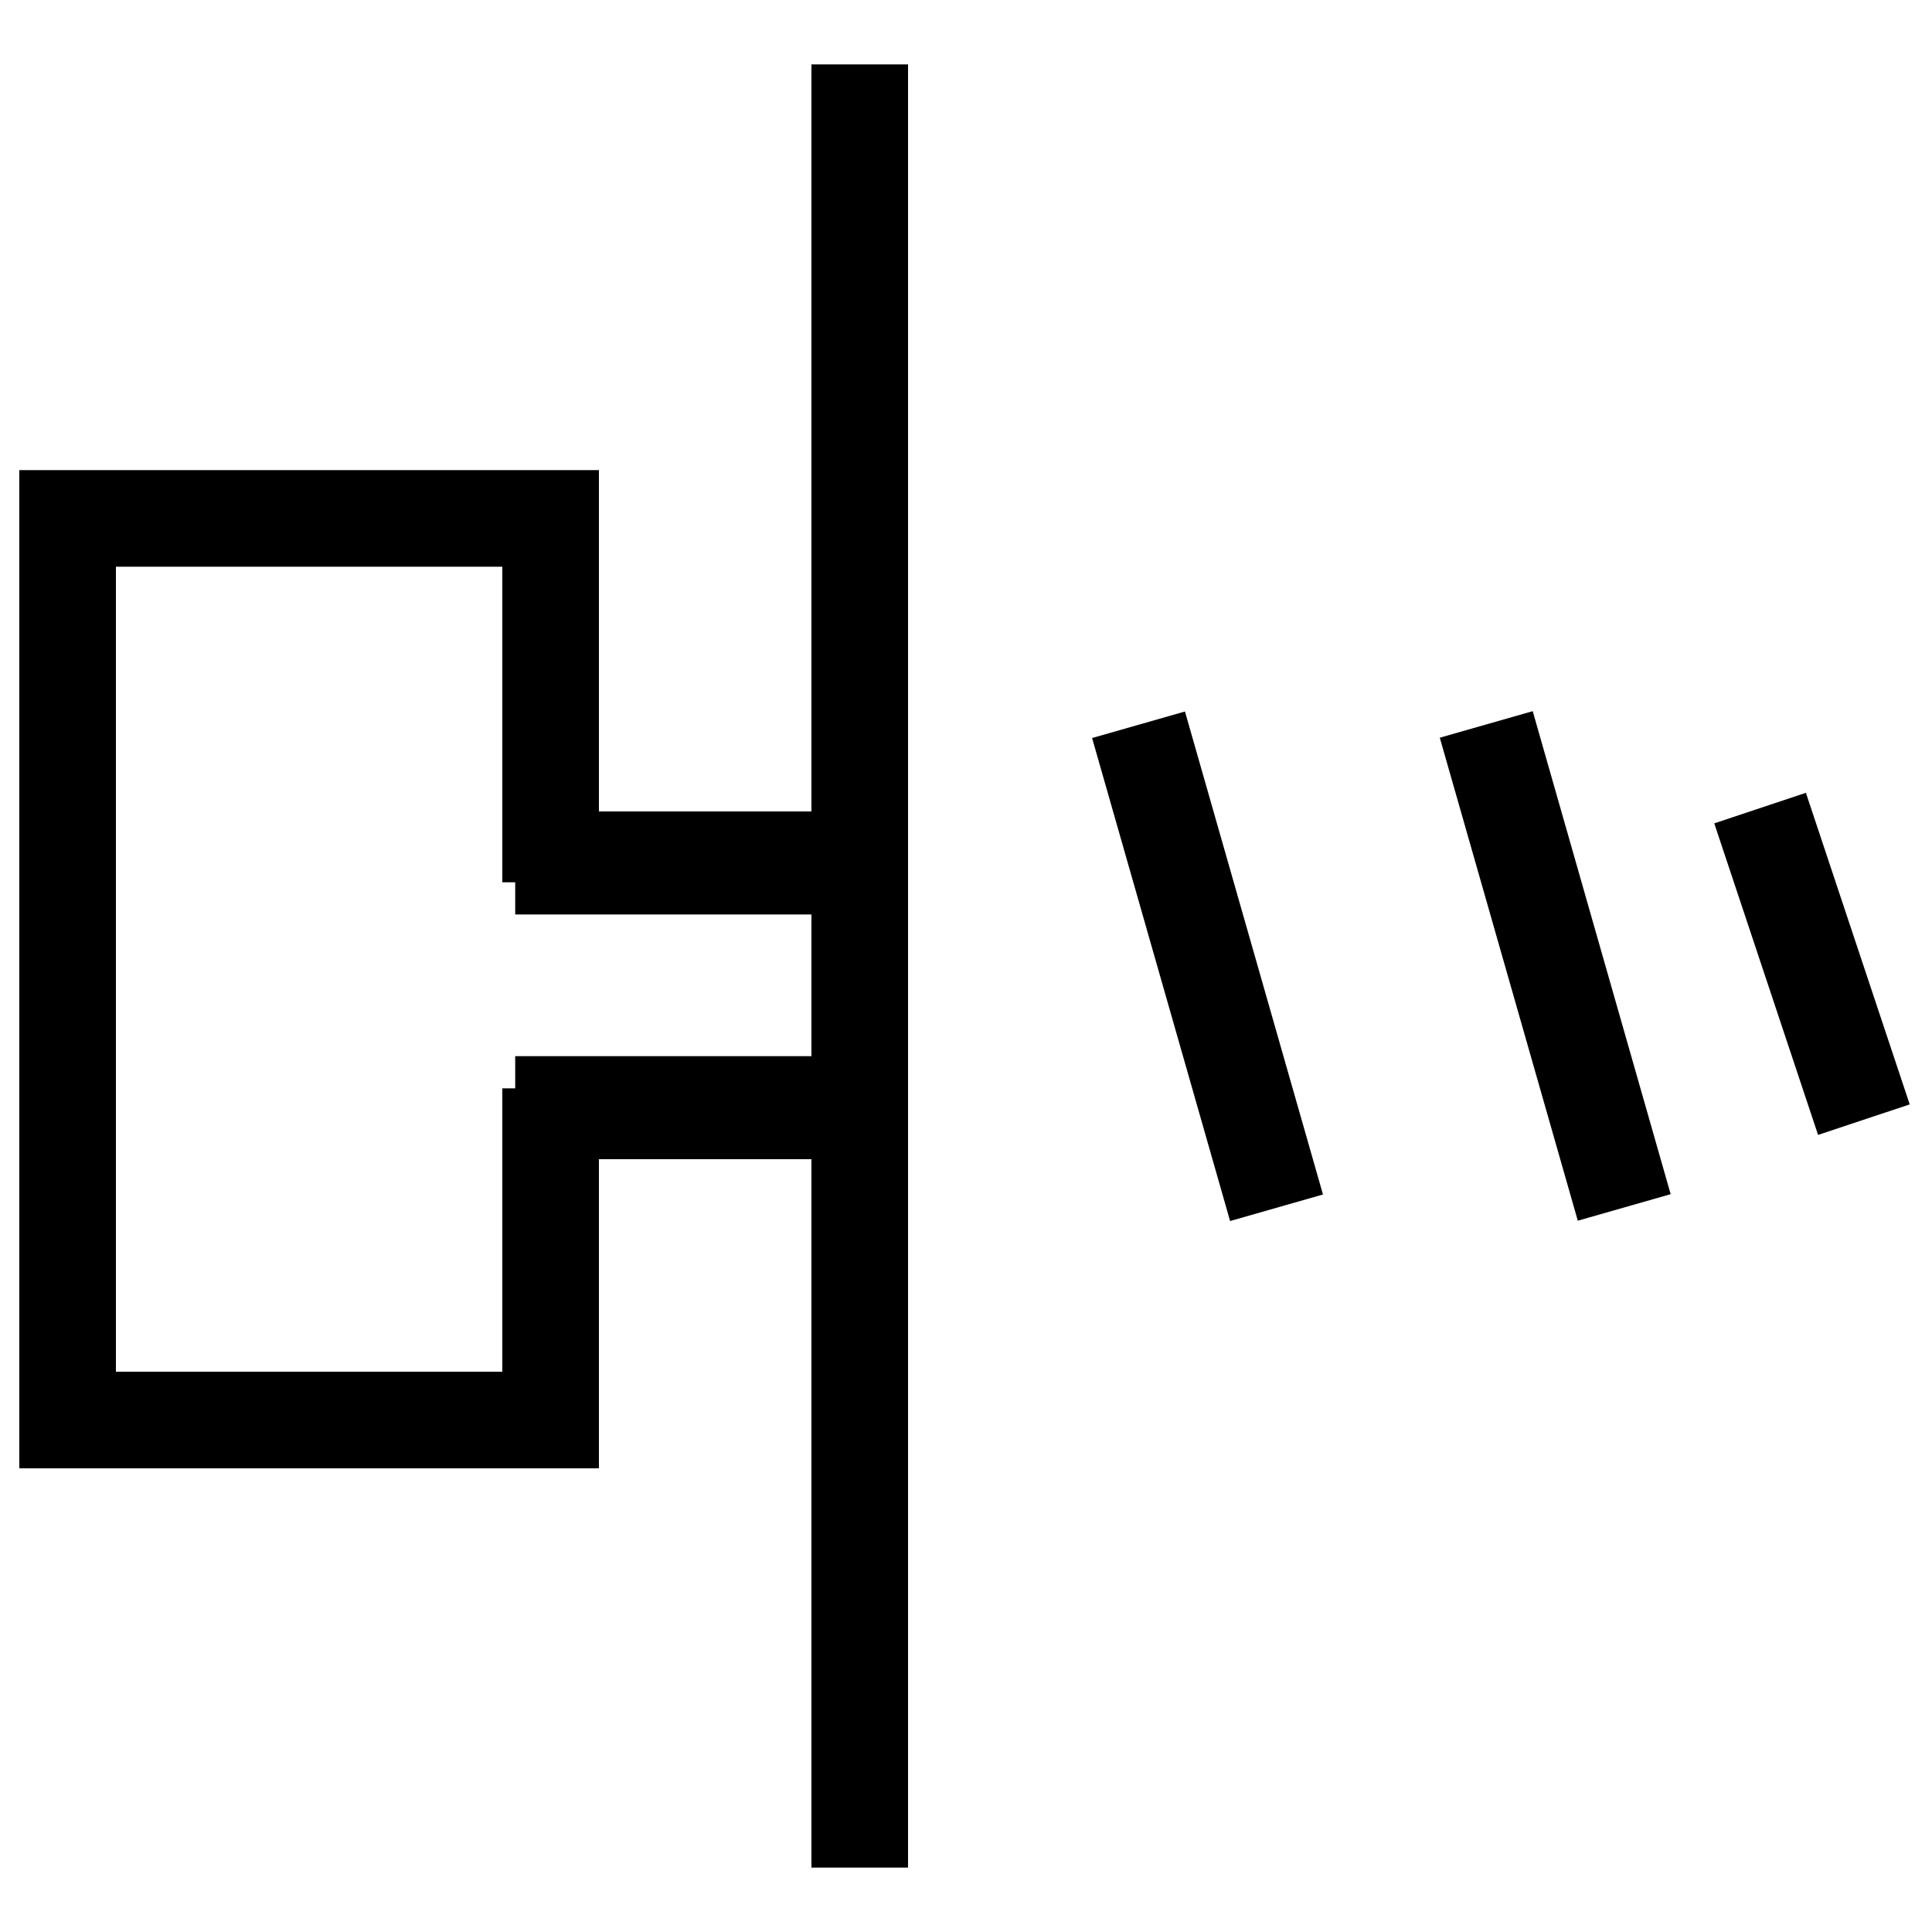 <svg xmlns="http://www.w3.org/2000/svg" xml:space="preserve" style="enable-background:new 0 0 30 30" viewBox="0 0 30 30"><path d="M12.6 12.6H9.3V7.3h-9v15.5h9V18h3.3v11h1.5V1h-1.5v11.6zm0 3.8H8v.5h-.2v4.4h-6V8.8h6v4.9H8v.5h4.6v2.2zM16.958 11.46l1.442-.412 2.143 7.5-1.442.412zM22.357 11.455l1.443-.412 2.142 7.5-1.442.412zM26.619 12.785l1.423-.474 1.612 4.838-1.423.474z"/></svg>